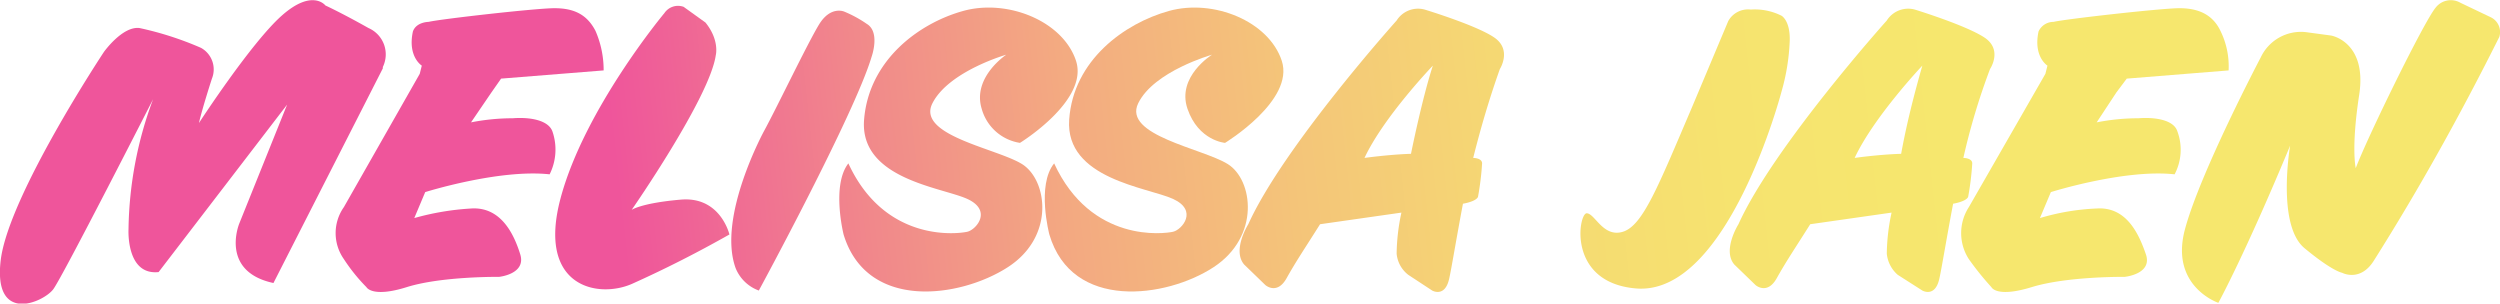 <svg xmlns="http://www.w3.org/2000/svg" xmlns:xlink="http://www.w3.org/1999/xlink" viewBox="0 0 365.7 44.4"><defs><style>.cls-1{fill:url(#linear-gradient);}.cls-2{fill:url(#linear-gradient-2);}.cls-3{fill:url(#linear-gradient-3);}.cls-4{fill:url(#linear-gradient-4);}.cls-5{fill:url(#linear-gradient-5);}.cls-6{fill:url(#linear-gradient-6);}.cls-7{fill:url(#linear-gradient-7);}.cls-8{fill:url(#linear-gradient-8);}.cls-9{fill:url(#linear-gradient-9);}.cls-10{fill:url(#linear-gradient-10);}.cls-11{fill:url(#linear-gradient-11);}</style><linearGradient id="linear-gradient" x1="0.14" y1="11.1" x2="329.35" y2="47.06" gradientTransform="matrix(1, 0, 0, -1, 0, 36.44)" gradientUnits="userSpaceOnUse"><stop offset="0.27" stop-color="#ef559b"/><stop offset="0.29" stop-color="#ef5e98"/><stop offset="0.38" stop-color="#f1888b"/><stop offset="0.47" stop-color="#f3aa81"/><stop offset="0.57" stop-color="#f4c579"/><stop offset="0.66" stop-color="#f5d873"/><stop offset="0.76" stop-color="#f6e36f"/><stop offset="0.86" stop-color="#f6e76e"/></linearGradient><linearGradient id="linear-gradient-2" x1="0.56" y1="7.17" x2="329.77" y2="43.13" xlink:href="#linear-gradient"/><linearGradient id="linear-gradient-3" x1="0.84" y1="4.7" x2="330.05" y2="40.66" xlink:href="#linear-gradient"/><linearGradient id="linear-gradient-4" x1="1.15" y1="1.8" x2="330.36" y2="37.76" xlink:href="#linear-gradient"/><linearGradient id="linear-gradient-5" x1="1.41" y1="-0.57" x2="330.62" y2="35.39" xlink:href="#linear-gradient"/><linearGradient id="linear-gradient-6" x1="1.76" y1="-3.82" x2="330.97" y2="32.14" xlink:href="#linear-gradient"/><linearGradient id="linear-gradient-7" x1="2.23" y1="-8.11" x2="331.44" y2="27.85" xlink:href="#linear-gradient"/><linearGradient id="linear-gradient-8" x1="2.67" y1="-12.14" x2="331.88" y2="23.82" xlink:href="#linear-gradient"/><linearGradient id="linear-gradient-9" x1="3.08" y1="-15.85" x2="332.29" y2="20.11" xlink:href="#linear-gradient"/><linearGradient id="linear-gradient-10" x1="3.37" y1="-18.48" x2="332.58" y2="17.48" xlink:href="#linear-gradient"/><linearGradient id="linear-gradient-11" x1="3.81" y1="-22.58" x2="333.02" y2="13.38" xlink:href="#linear-gradient"/></defs><title>Layer 1</title><g id="Layer_2" data-name="Layer 2"><g id="Layer_1-2" data-name="Layer 1"><g id="Layer_2-2" data-name="Layer 2"><g id="Layer_1-2-2" data-name="Layer 1-2"><path class="cls-1" d="M47.6.8S50,1.9,53.9,4.1A4.2,4.2,0,0,1,56,9.8V10l-16,31.4c-7.9-1.7-5-8.7-5-8.7L42,15.3,23.2,39.8c-4.8.5-4.4-6.3-4.4-6.3a56.2,56.2,0,0,1,3.6-19S9.2,40.4,7.8,42.3-1,47.5.1,38.1,15.2,7.6,15.2,7.6s2.7-3.8,5.2-3.5a47.2,47.2,0,0,1,9,2.9A3.6,3.6,0,0,1,31,11.5s-1.4,4.3-1.9,6.5c0,0,7.6-11.7,12.1-15.7S47.6.8,47.6.8Z"/><path class="cls-2" d="M71.9,13.5l-3,4.4a31.5,31.5,0,0,1,6.1-.6c2.6-.2,5.2.3,5.8,1.9a8.1,8.1,0,0,1-.4,6.3c-7.4-.8-18.2,2.6-18.2,2.6l-1.6,3.8a38.9,38.9,0,0,1,8.3-1.4c4.4-.3,6.3,3.8,7.2,6.7S73,40.5,73,40.5s-8.4-.1-13.5,1.5-5.9,0-5.9,0a25.8,25.8,0,0,1-3.3-4.1,6.6,6.6,0,0,1,0-7.6L61.4,10.8l.3-1.2s-2.1-1.3-1.3-5c.5-1.4,2.3-1.4,2.3-1.4,1.6-.4,15.7-2,18.4-2s4.7.8,6,3.3a14.3,14.3,0,0,1,1.2,5.8l-15,1.2Z"/><path class="cls-3" d="M104.7,8.1c-.9,6.2-12.3,22.6-12.3,22.6s1.4-1,7.2-1.5,7.1,5.1,7.1,5.1c-4.6,2.6-9.3,5-14.2,7.2S78.5,42.1,82,29,97.2,1.9,97.2,1.9A2.4,2.4,0,0,1,100,1l3.2,2.3C105.3,5.9,104.7,8.1,104.7,8.1Z"/><path class="cls-4" d="M111.8,19.1c1.8-3.3,6.3-12.7,8-15.5s3.7-1.9,3.7-1.9a17.4,17.4,0,0,1,3.3,1.8c2,1.2.7,4.8.7,4.8C125,16.7,111,42.5,111,42.5a5.8,5.8,0,0,1-3.4-3.3C104.9,31.7,111.8,19.1,111.8,19.1Z"/><path class="cls-5" d="M124.1,23.9c5.4,11.7,16.1,10.3,17.4,10s3.7-3.1,0-4.8-15.8-2.9-15.1-11.6,8-14.1,14.5-15.9,14.6,1.5,16.5,7.3-8.2,12-8.2,12a6.9,6.9,0,0,1-5.6-5c-1.4-4.6,3.6-7.9,3.6-7.9s-8.4,2.4-10.8,7.1,9.4,6.6,13.1,8.9,4.9,10.6-2.1,15.1-20.6,6.4-24-4.8C123.4,34.3,121.6,27.1,124.1,23.9Z"/><path class="cls-6" d="M154.2,23.9c5.4,11.7,16.1,10.3,17.4,10s3.7-3.1,0-4.8-15.8-2.9-15.2-11.6S164.5,3.4,171,1.6s14.6,1.5,16.5,7.3-8.3,12-8.3,12-3.9-.3-5.5-5S177.3,8,177.3,8s-8.5,2.4-10.8,7.1,9.4,6.6,13.1,8.9,4.8,10.6-2.1,15.1-20.7,6.4-24-4.8C153.5,34.3,151.6,27.1,154.2,23.9Z"/><path class="cls-7" d="M219.4,10.1c-1.5,4.2-2.8,8.6-3.9,13,0,0,1.3,0,1.3.8a41,41,0,0,1-.6,4.9c-.3.7-2.2,1-2.2,1-1,5.3-1.7,9.6-2,10.9-.6,2.9-2.5,1.8-2.5,1.8L206,40.2a4.4,4.4,0,0,1-1.7-3.1,29.8,29.8,0,0,1,.7-6l-11.9,1.7c-2.4,3.8-3.5,5.4-4.9,7.9s-3.1,1-3.1,1l-3.1-3c-1.8-2.1.6-5.9.6-5.9C187.7,21.5,204.3,3,204.3,3a3.7,3.7,0,0,1,4.1-1.6s7.6,2.3,10.2,4.1S219.4,10.1,219.4,10.1Zm-9.8-.5s-7.2,7.5-10,13.5c0,0,3.6-.5,6.8-.6,0,0,1.6-8,3.2-12.9Z"/><path class="cls-8" d="M260.6,13.4s-7.8,29.8-21.2,28.8c-10.2-.8-8.5-11-7.3-11s2.4,3.6,5.3,2.7,5.1-6.5,10.1-18.2l5.3-12.6a3.3,3.3,0,0,1,3.3-1.7,8.7,8.7,0,0,1,4.5.9s1.3.7,1.2,3.7A30.9,30.9,0,0,1,260.6,13.4Z"/><path class="cls-9" d="M291.1,10.1a97.3,97.3,0,0,0-3.9,13s1.3,0,1.3.8a41,41,0,0,1-.6,4.9c-.3.7-2.2,1-2.2,1-1,5.3-1.7,9.6-2,10.9-.6,2.9-2.5,1.8-2.5,1.8l-3.6-2.3a4.7,4.7,0,0,1-1.6-3.1,29.8,29.8,0,0,1,.7-6l-11.9,1.7c-2.4,3.8-3.5,5.4-4.9,7.9s-3.1,1-3.1,1l-3.1-3c-1.8-2.1.6-5.9.6-5.9C259.4,21.5,276,3,276,3a3.7,3.7,0,0,1,4.1-1.6s7.5,2.3,10.2,4.1S291.1,10.1,291.1,10.1Zm-9.9-.5s-7.1,7.5-9.9,13.5c0,0,3.5-.5,6.8-.6C278.9,18.1,280,13.8,281.2,9.6Z"/><path class="cls-10" d="M309.6,13.5l-2.9,4.4a31.5,31.5,0,0,1,6.1-.6c2.6-.2,5.2.3,5.7,1.9a7.7,7.7,0,0,1-.4,6.3c-7.3-.8-18.1,2.6-18.1,2.6l-1.6,3.8a33.5,33.5,0,0,1,8.3-1.4c4.4-.3,6.2,3.8,7.2,6.7s-3.1,3.3-3.1,3.3-8.4-.1-13.6,1.5-5.9,0-5.9,0a42.3,42.3,0,0,1-3.3-4.1,7,7,0,0,1,0-7.6l11.2-19.5.3-1.2s-2.1-1.3-1.3-5a2.4,2.4,0,0,1,2.2-1.4c1.6-.4,15.8-2,18.4-2s4.8.8,6,3.3a11.7,11.7,0,0,1,1.2,5.8l-14.9,1.2Z"/><path class="cls-11" d="M337.3,4.7l3.7.5s5.3.9,4.1,8.7-.5,10.7-.5,10.7c1.6-4.3,10-21.5,11.7-23.5a2.8,2.8,0,0,1,3.6-.7l4.4,2.1a2.4,2.4,0,0,1,1.3,2.9c-5.6,11.2-11.7,22.2-18.4,32.8-2,3.1-4.6,1.7-4.6,1.7s-1.4-.2-5.5-3.6-2.1-15-2.1-15c-6.6,15.9-10.5,23-10.5,23s-7.1-2.4-4.9-10.7S330.7,8.4,330.7,8.4A6.5,6.5,0,0,1,337.3,4.7Z"/></g></g></g></g></svg>